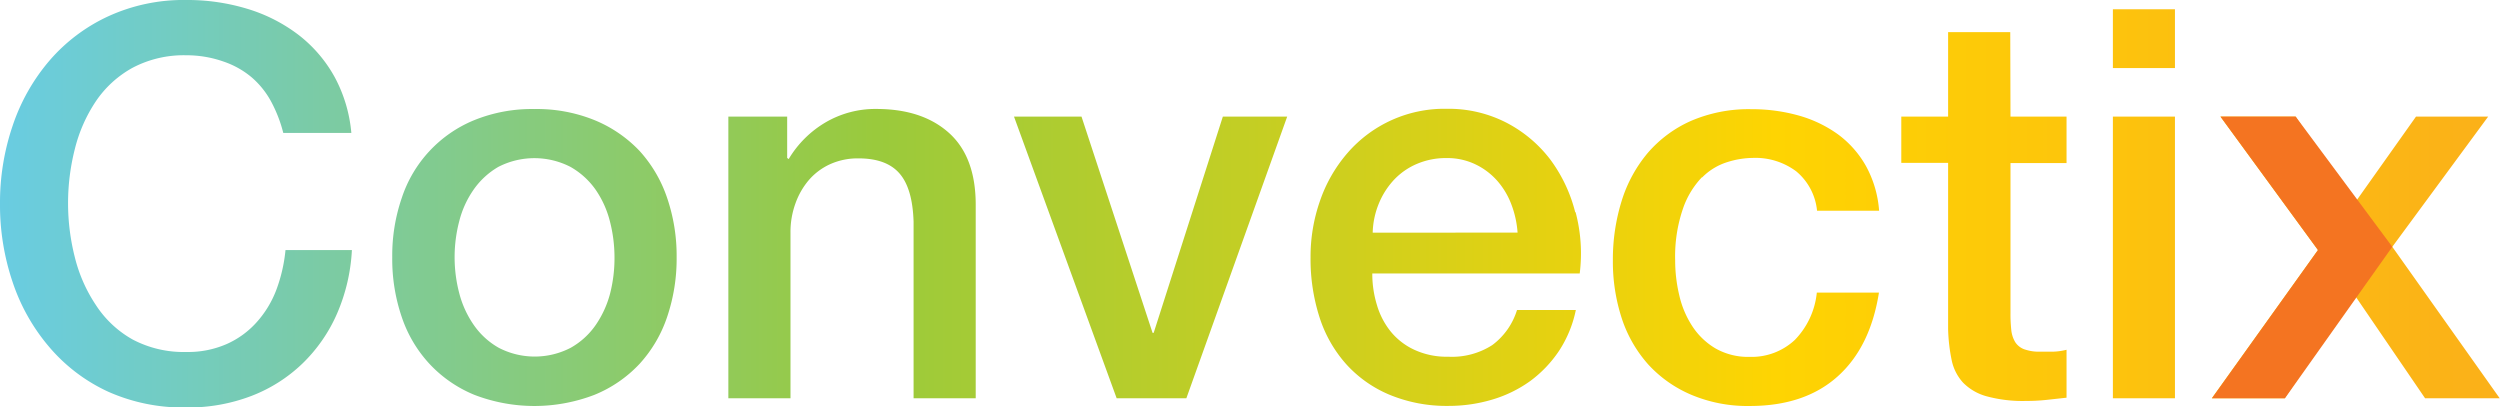 <svg id="Layer_1" data-name="Layer 1" xmlns="http://www.w3.org/2000/svg" xmlns:xlink="http://www.w3.org/1999/xlink" viewBox="0 0 316.64 51.61"><defs><style>.cls-1{fill:url(#New_Gradient_Swatch);}.cls-2{fill:#f47421;}</style><linearGradient id="New_Gradient_Swatch" y1="25.81" x2="316.64" y2="25.81" gradientUnits="userSpaceOnUse"><stop offset="0" stop-color="#69cce2"/><stop offset="0.35" stop-color="#9aca3c"/><stop offset="0.71" stop-color="#fed402"/><stop offset="1" stop-color="#fbb019"/></linearGradient></defs><path class="cls-1" d="M36.16,31.67h8.41a23.19,23.19,0,0,1-1.89,8.07,19.8,19.8,0,0,1-4.39,6.32,19.28,19.28,0,0,1-6.48,4.1,22.41,22.41,0,0,1-8.21,1.45,23.33,23.33,0,0,1-9.9-2A21.67,21.67,0,0,1,6.28,44a24.65,24.65,0,0,1-4.66-8.21A30.43,30.43,0,0,1,0,25.81a30.25,30.25,0,0,1,1.62-9.94A24.75,24.75,0,0,1,6.28,7.66,22,22,0,0,1,13.7,2.07,22.89,22.89,0,0,1,23.6,0a26.09,26.09,0,0,1,7.8,1.14,20.3,20.3,0,0,1,6.45,3.31,17.26,17.26,0,0,1,4.52,5.28,18.26,18.26,0,0,1,2.13,7.11H35.88a17.34,17.34,0,0,0-1.52-3.94,10.84,10.84,0,0,0-2.48-3.1,11,11,0,0,0-3.56-2A14.11,14.11,0,0,0,23.6,7a13.92,13.92,0,0,0-6.8,1.58,13.41,13.41,0,0,0-4.66,4.25,19.1,19.1,0,0,0-2.65,6,27.8,27.8,0,0,0,0,13.8,19.14,19.14,0,0,0,2.65,6A13.31,13.31,0,0,0,16.8,43a13.81,13.81,0,0,0,6.8,1.58,12.18,12.18,0,0,0,5.1-1,11.14,11.14,0,0,0,3.8-2.76A13,13,0,0,0,35,36.71,19.75,19.75,0,0,0,36.16,31.67Zm48.33-6.62a22.72,22.72,0,0,1,1.21,7.52,23,23,0,0,1-1.21,7.59A16.69,16.69,0,0,1,81,46.09,16.18,16.18,0,0,1,75.31,50a21.18,21.18,0,0,1-15.25,0,16.14,16.14,0,0,1-5.65-3.9,16.41,16.41,0,0,1-3.52-5.93,22.71,22.71,0,0,1-1.21-7.59,22.46,22.46,0,0,1,1.21-7.52,16.07,16.07,0,0,1,9.17-9.84,19.48,19.48,0,0,1,7.63-1.41,19.46,19.46,0,0,1,7.62,1.41A16.45,16.45,0,0,1,81,19.11,16.83,16.83,0,0,1,84.49,25.05Zm-6.66,7.52A18.29,18.29,0,0,0,77.24,28a12.35,12.35,0,0,0-1.82-4,9.75,9.75,0,0,0-3.18-2.87,10,10,0,0,0-9.11,0A9.82,9.82,0,0,0,60,24a12.16,12.16,0,0,0-1.83,4,18,18,0,0,0,0,9.15,12.54,12.54,0,0,0,1.83,4,9.58,9.58,0,0,0,3.17,2.9,9.9,9.9,0,0,0,9.11,0,9.52,9.52,0,0,0,3.18-2.9,12.74,12.74,0,0,0,1.82-4A18.17,18.17,0,0,0,77.83,32.57ZM111,13.8a12.47,12.47,0,0,0-6.42,1.69,13.25,13.25,0,0,0-4.69,4.66L99.7,20V14.77H92.25V50.44h7.87v-21a10.56,10.56,0,0,1,.62-3.65,9.41,9.41,0,0,1,1.72-3,7.86,7.86,0,0,1,2.69-2,8.47,8.47,0,0,1,3.59-.73c2.35,0,4.07.63,5.18,1.9s1.7,3.3,1.79,6.1V50.44h7.87V25.94q0-6.06-3.38-9.1T111,13.8Zm35.12,28.36h-.14l-9-27.39h-8.55l13,35.67h8.83l12.77-35.67h-8.15Zm53.44-15.28a20.37,20.37,0,0,1,.52,7.76H173.81a13.4,13.4,0,0,0,.59,4A9.62,9.62,0,0,0,176.15,42a8.42,8.42,0,0,0,3,2.31,9.73,9.73,0,0,0,4.28.87A9.42,9.42,0,0,0,189,43.71a8.72,8.72,0,0,0,3.14-4.45h7.45a14.84,14.84,0,0,1-2.13,5.18,15.35,15.35,0,0,1-3.66,3.83,16,16,0,0,1-4.8,2.34,19.25,19.25,0,0,1-5.55.8A18.86,18.86,0,0,1,176,50a15.36,15.36,0,0,1-5.49-3.87,16.41,16.41,0,0,1-3.38-5.93,24.08,24.08,0,0,1-1.14-7.59,21.32,21.32,0,0,1,1.21-7.21,18.33,18.33,0,0,1,3.45-6,16.23,16.23,0,0,1,12.59-5.62,16,16,0,0,1,7.56,1.76,16.55,16.55,0,0,1,5.55,4.66A18.91,18.91,0,0,1,199.51,26.88Zm-7.35,2.58a12.47,12.47,0,0,0-.79-3.58,9.76,9.76,0,0,0-1.8-3,8.71,8.71,0,0,0-2.76-2.07,8.22,8.22,0,0,0-3.62-.79,9.34,9.34,0,0,0-3.76.73,8.6,8.6,0,0,0-2.9,2,9.91,9.91,0,0,0-1.93,3,10.39,10.39,0,0,0-.79,3.72Zm23.39-7a7.71,7.71,0,0,1,3.18-1.93A11.14,11.14,0,0,1,222,20a8.66,8.66,0,0,1,5.49,1.69,7.42,7.42,0,0,1,2.65,5H238A13.8,13.8,0,0,0,236.32,21a12.7,12.7,0,0,0-3.55-4,15.78,15.78,0,0,0-5-2.38,21.84,21.84,0,0,0-5.9-.79,18.48,18.48,0,0,0-7.69,1.48,15.52,15.52,0,0,0-5.49,4.07,17.43,17.43,0,0,0-3.31,6.11,24.91,24.91,0,0,0-1.1,7.52,23.1,23.1,0,0,0,1.13,7.32,16.47,16.47,0,0,0,3.35,5.83A15.7,15.7,0,0,0,214.21,50a18.29,18.29,0,0,0,7.42,1.42c4.59,0,8.29-1.23,11.07-3.7s4.54-6,5.28-10.66h-7.87a10,10,0,0,1-2.79,6,8,8,0,0,1-5.69,2.14,8.35,8.35,0,0,1-4.35-1.07,8.92,8.92,0,0,1-2.93-2.8,12,12,0,0,1-1.66-3.93,19,19,0,0,1-.52-4.42,18.6,18.6,0,0,1,1-6.59A10.8,10.8,0,0,1,215.55,22.46ZM254.61,4.07h-7.87v10.7h-5.93v5.86h5.93V41.68a22.16,22.16,0,0,0,.45,3.93,6,6,0,0,0,1.45,2.86,6.63,6.63,0,0,0,3,1.73,17.44,17.44,0,0,0,5,.58,23.66,23.66,0,0,0,2.55-.13l2.55-.28V44.3a7.83,7.83,0,0,1-1.65.24c-.55,0-1.11,0-1.66,0a5.57,5.57,0,0,1-2.07-.31,2.3,2.3,0,0,1-1.14-.93,3.73,3.73,0,0,1-.48-1.52,18.68,18.68,0,0,1-.1-2.13v-19h7.1V14.77h-7.1Zm13,4.55h7.86V1.17h-7.86Zm0,41.82h7.86V14.77h-7.86ZM303,31.26l12.14-16.49H306l-7.8,11-7.45-11h-9.52l12.35,16.9L280.14,50.44h9.24l8.77-13.18,9,13.18h9.45Z"/><path class="cls-2" d="M293.59,31.67l-12.35-16.9h9.52L303,31.26l-13.6,19.18h-9.24Z"/></svg>